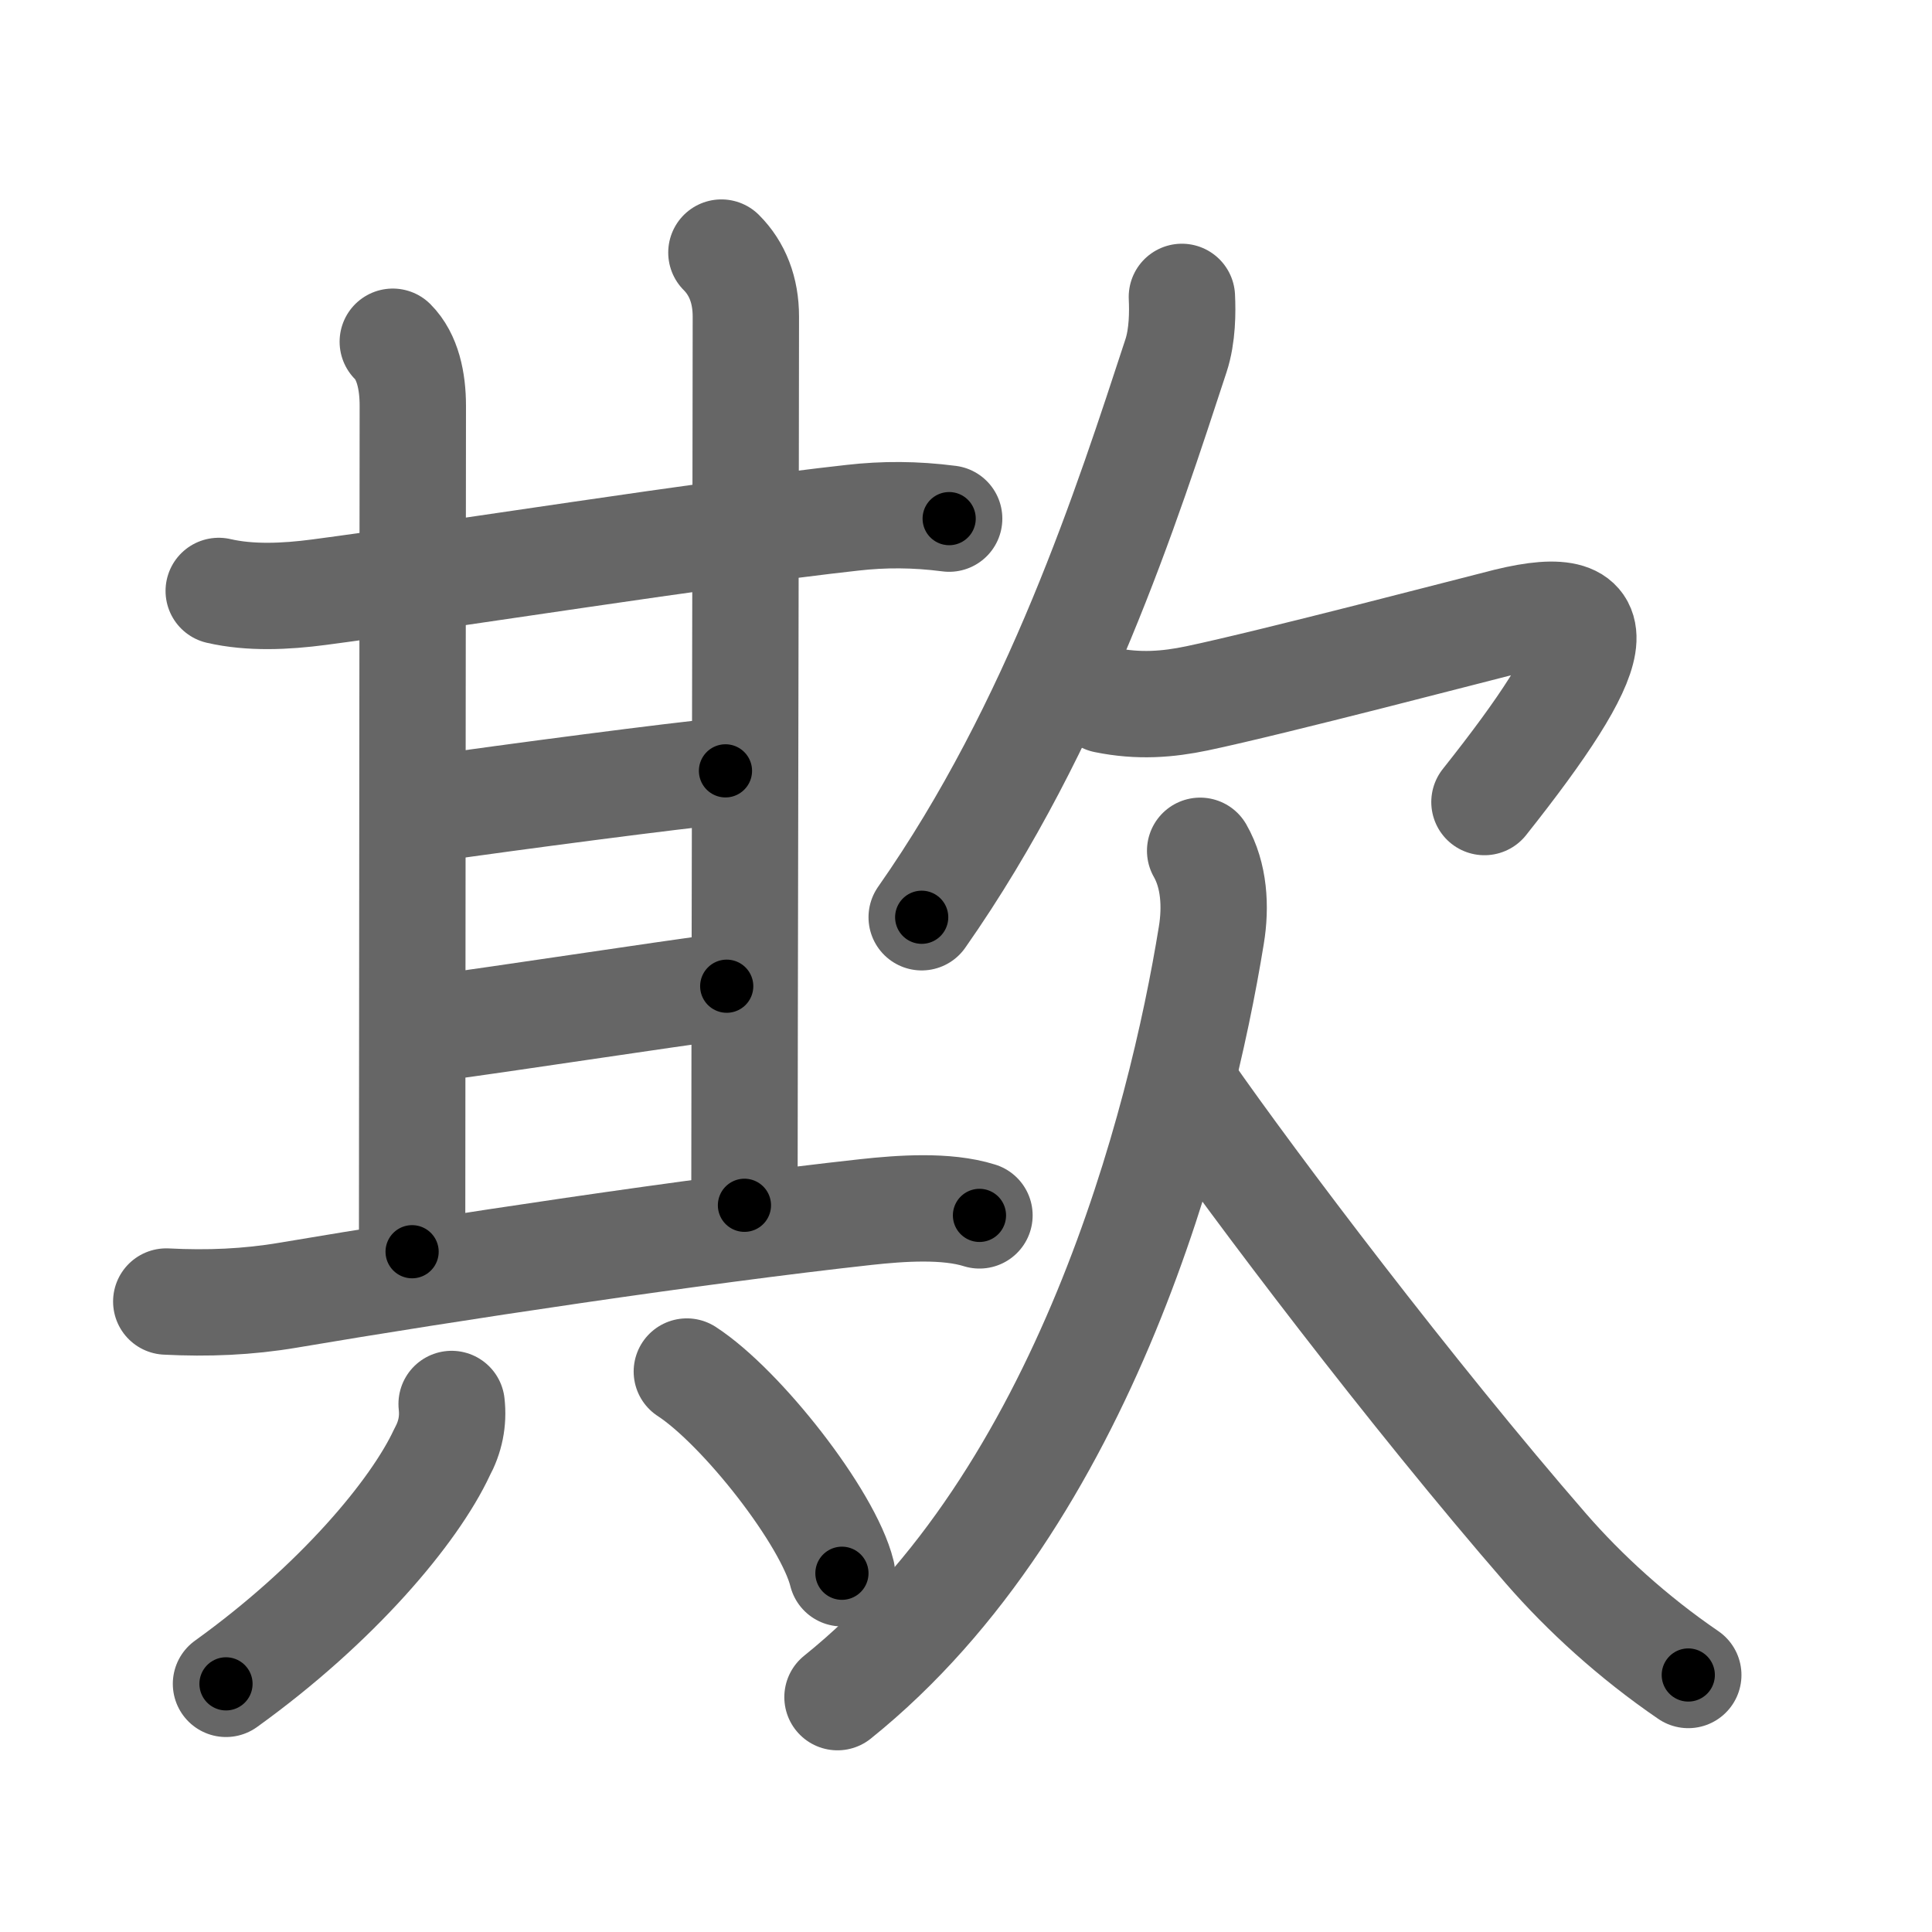 <svg xmlns="http://www.w3.org/2000/svg" viewBox="0 0 109 109" id="6b3a"><g fill="none" stroke="#666" stroke-width="6" stroke-linecap="round" stroke-linejoin="round"><g><g p4:phon="其" xmlns:p4="http://kanjivg.tagaini.net"><g><g><g><g><path d="M12.34,33.34c1.78,0.41,3.76,0.32,5.66,0.07c7.07-0.93,21.96-3.3,30.1-4.2c1.76-0.2,3.52-0.2,5.45,0.05" /><path d="M22.16,19.28c0.84,0.84,1.13,2.22,1.13,3.61c0,0.97-0.04,40.97-0.04,47.73" /></g><path d="M40.7,14.25c0.9,0.9,1.38,2.12,1.38,3.61C42.08,24.25,42,60.9,42,68" /></g><path d="M24.34,45.62c4.29-0.62,13.94-1.89,16.59-2.13" /><g><path d="M24.41,58.02c3.96-0.52,12.88-1.9,16.59-2.38" /></g></g><path d="M9.38,73.43c2.34,0.12,4.59,0.03,6.89-0.36c8.97-1.52,23.04-3.64,32.6-4.69c1.94-0.21,4.51-0.4,6.39,0.19" /></g><g><path d="M25.48,79.21c0.11,0.97-0.08,1.88-0.55,2.74c-1.55,3.33-5.91,8.54-12.18,13.05" /><path d="M38.75,77.38c3.09,2.01,7.98,8.25,8.75,11.38" /></g></g><g><g><path d="M66.68,16.75c0.04,0.83,0.04,2.18-0.33,3.31C63.62,28.38,59.62,40.88,52,51.75" /><path d="M62.35,39.49c1.9,0.39,3.55,0.25,5.18-0.09c4.16-0.87,16.12-4,17.49-4.34c6.35-1.56,5.48,1.69-1.27,10.19" /></g><g><path d="M67.71,48c0.79,1.38,0.9,3.14,0.63,4.77c-1.72,10.61-7.09,31.73-21.09,42.98" /><path d="M67,61.5c3.75,5.38,12.62,17.12,20.24,25.89c2.15,2.47,4.89,4.98,8.01,7.11" /></g></g></g></g><g fill="none" stroke="#000" stroke-width="3" stroke-linecap="round" stroke-linejoin="round"><path d="M12.34,33.34c1.78,0.41,3.76,0.32,5.66,0.07c7.07-0.93,21.96-3.3,30.1-4.2c1.76-0.2,3.52-0.2,5.45,0.05" stroke-dasharray="41.548" stroke-dashoffset="41.548"><animate attributeName="stroke-dashoffset" values="41.548;41.548;0" dur="0.415s" fill="freeze" begin="0s;6b3a.click" /></path><path d="M22.16,19.28c0.84,0.84,1.13,2.22,1.13,3.61c0,0.97-0.04,40.97-0.04,47.73" stroke-dasharray="51.609" stroke-dashoffset="51.609"><animate attributeName="stroke-dashoffset" values="51.609" fill="freeze" begin="6b3a.click" /><animate attributeName="stroke-dashoffset" values="51.609;51.609;0" keyTimes="0;0.446;1" dur="0.931s" fill="freeze" begin="0s;6b3a.click" /></path><path d="M40.7,14.25c0.9,0.9,1.38,2.12,1.38,3.61C42.08,24.25,42,60.9,42,68" stroke-dasharray="54.111" stroke-dashoffset="54.111"><animate attributeName="stroke-dashoffset" values="54.111" fill="freeze" begin="6b3a.click" /><animate attributeName="stroke-dashoffset" values="54.111;54.111;0" keyTimes="0;0.632;1" dur="1.472s" fill="freeze" begin="0s;6b3a.click" /></path><path d="M24.34,45.62c4.29-0.62,13.94-1.89,16.59-2.13" stroke-dasharray="16.728" stroke-dashoffset="16.728"><animate attributeName="stroke-dashoffset" values="16.728" fill="freeze" begin="6b3a.click" /><animate attributeName="stroke-dashoffset" values="16.728;16.728;0" keyTimes="0;0.898;1" dur="1.639s" fill="freeze" begin="0s;6b3a.click" /></path><path d="M24.41,58.02c3.96-0.52,12.88-1.9,16.59-2.38" stroke-dasharray="16.761" stroke-dashoffset="16.761"><animate attributeName="stroke-dashoffset" values="16.761" fill="freeze" begin="6b3a.click" /><animate attributeName="stroke-dashoffset" values="16.761;16.761;0" keyTimes="0;0.907;1" dur="1.807s" fill="freeze" begin="0s;6b3a.click" /></path><path d="M9.38,73.43c2.34,0.12,4.59,0.03,6.89-0.36c8.97-1.52,23.04-3.64,32.6-4.69c1.94-0.21,4.51-0.4,6.39,0.19" stroke-dasharray="46.288" stroke-dashoffset="46.288"><animate attributeName="stroke-dashoffset" values="46.288" fill="freeze" begin="6b3a.click" /><animate attributeName="stroke-dashoffset" values="46.288;46.288;0" keyTimes="0;0.796;1" dur="2.27s" fill="freeze" begin="0s;6b3a.click" /></path><path d="M25.48,79.21c0.11,0.97-0.08,1.88-0.55,2.74c-1.55,3.33-5.91,8.54-12.18,13.05" stroke-dasharray="20.85" stroke-dashoffset="20.85"><animate attributeName="stroke-dashoffset" values="20.85" fill="freeze" begin="6b3a.click" /><animate attributeName="stroke-dashoffset" values="20.85;20.85;0" keyTimes="0;0.916;1" dur="2.478s" fill="freeze" begin="0s;6b3a.click" /></path><path d="M38.75,77.38c3.09,2.01,7.98,8.25,8.75,11.38" stroke-dasharray="14.549" stroke-dashoffset="14.549"><animate attributeName="stroke-dashoffset" values="14.549" fill="freeze" begin="6b3a.click" /><animate attributeName="stroke-dashoffset" values="14.549;14.549;0" keyTimes="0;0.945;1" dur="2.623s" fill="freeze" begin="0s;6b3a.click" /></path><path d="M66.68,16.75c0.04,0.83,0.04,2.18-0.33,3.31C63.62,28.38,59.62,40.88,52,51.75" stroke-dasharray="38.269" stroke-dashoffset="38.269"><animate attributeName="stroke-dashoffset" values="38.269" fill="freeze" begin="6b3a.click" /><animate attributeName="stroke-dashoffset" values="38.269;38.269;0" keyTimes="0;0.873;1" dur="3.006s" fill="freeze" begin="0s;6b3a.click" /></path><path d="M62.35,39.49c1.9,0.39,3.55,0.25,5.18-0.09c4.16-0.87,16.12-4,17.49-4.34c6.35-1.56,5.48,1.69-1.27,10.19" stroke-dasharray="39.248" stroke-dashoffset="39.248"><animate attributeName="stroke-dashoffset" values="39.248" fill="freeze" begin="6b3a.click" /><animate attributeName="stroke-dashoffset" values="39.248;39.248;0" keyTimes="0;0.885;1" dur="3.398s" fill="freeze" begin="0s;6b3a.click" /></path><path d="M67.71,48c0.79,1.38,0.9,3.14,0.63,4.77c-1.72,10.61-7.09,31.73-21.09,42.98" stroke-dasharray="53.784" stroke-dashoffset="53.784"><animate attributeName="stroke-dashoffset" values="53.784" fill="freeze" begin="6b3a.click" /><animate attributeName="stroke-dashoffset" values="53.784;53.784;0" keyTimes="0;0.863;1" dur="3.936s" fill="freeze" begin="0s;6b3a.click" /></path><path d="M67,61.5c3.75,5.38,12.62,17.12,20.24,25.89c2.15,2.47,4.89,4.98,8.01,7.11" stroke-dasharray="43.614" stroke-dashoffset="43.614"><animate attributeName="stroke-dashoffset" values="43.614" fill="freeze" begin="6b3a.click" /><animate attributeName="stroke-dashoffset" values="43.614;43.614;0" keyTimes="0;0.9;1" dur="4.372s" fill="freeze" begin="0s;6b3a.click" /></path></g></svg>